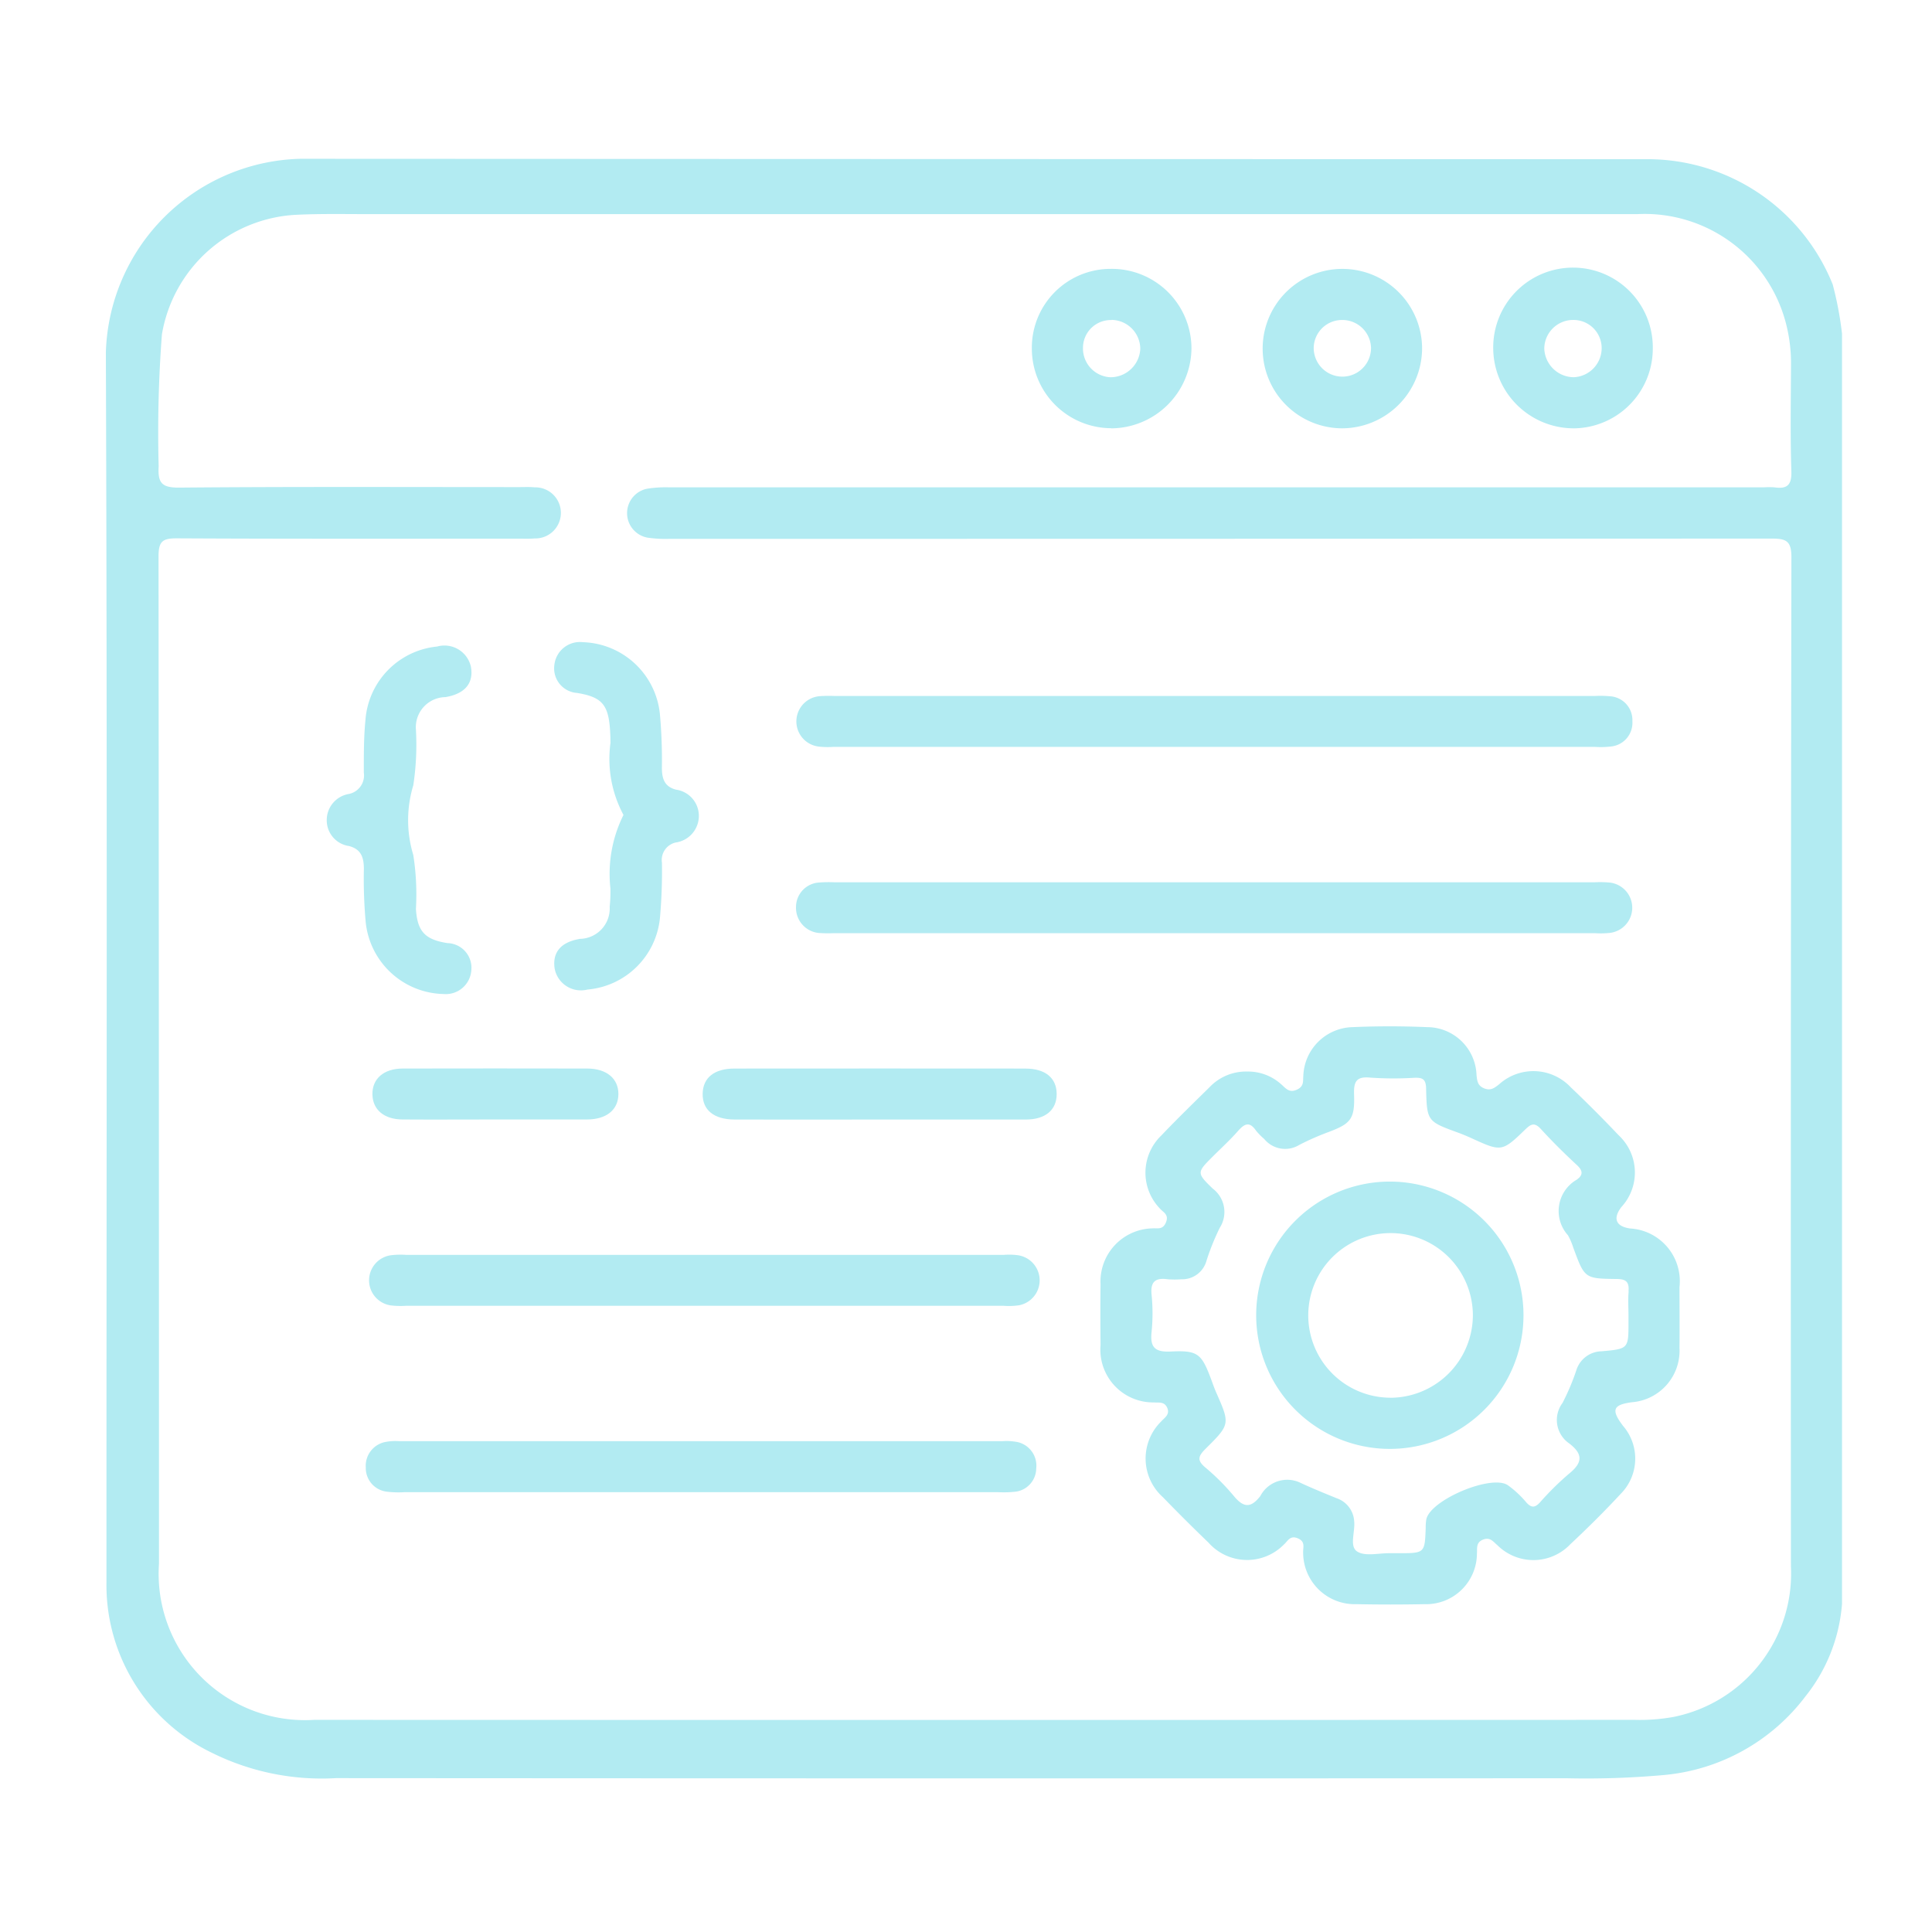 <svg xmlns="http://www.w3.org/2000/svg" xmlns:xlink="http://www.w3.org/1999/xlink" width="73" height="73" viewBox="0 0 73 73">
  <defs>
    <clipPath id="clip-path">
      <rect id="Rectángulo_295642" data-name="Rectángulo 295642" width="65.6" height="61.194" fill="#b2ebf2"/>
    </clipPath>
  </defs>
  <g id="Grupo_889202" data-name="Grupo 889202" transform="translate(-764 -2190)">
    <rect id="Rectángulo_295655" data-name="Rectángulo 295655" width="73" height="73" transform="translate(764 2190)" fill="none"/>
    <g id="Grupo_889198" data-name="Grupo 889198" transform="translate(768 2196)">
      <g id="Grupo_889197" data-name="Grupo 889197" clip-path="url(#clip-path)">
        <path id="Trazado_600775" data-name="Trazado 600775" d="M65.245,4.74A7.543,7.543,0,0,0,58.324.015Q32.834.012,7.344,0A7.542,7.542,0,0,0,0,7.327C.057,22.807.021,38.287.023,53.766A7.032,7.032,0,0,0,3.989,60.22a9.331,9.331,0,0,0,4.708.966q23.251.016,46.5.005a32.966,32.966,0,0,0,3.64-.119A7.555,7.555,0,0,0,64.216,58.1,6.375,6.375,0,0,0,65.6,54.6V6.611a12.993,12.993,0,0,0-.354-1.871M63.67,53.182a5.529,5.529,0,0,1-4.433,5.691,7.08,7.08,0,0,1-1.462.111q-24.947.008-49.9,0a5.531,5.531,0,0,1-5.868-5.9q0-19.03-.017-38.061c0-.587.168-.685.707-.682,4.307.023,8.614.013,12.921.013.191,0,.384.009.575-.009a.966.966,0,1,0,.006-1.931c-.19-.019-.384-.009-.575-.009-4.285,0-8.571-.019-12.857.019-.679.006-.806-.2-.772-.81a48.7,48.7,0,0,1,.123-4.98A5.426,5.426,0,0,1,7.189,2.116c.936-.045,1.876-.025,2.814-.025q11.418,0,22.836,0,12.506,0,25.012,0A5.516,5.516,0,0,1,63.492,6.26a5.974,5.974,0,0,1,.181,1.518c-.006,1.343-.03,2.687.013,4.029.017.528-.164.676-.642.607a2.716,2.716,0,0,0-.383,0q-20.694,0-41.387,0a4.37,4.37,0,0,0-.827.053.941.941,0,0,0,.026,1.849,4.74,4.74,0,0,0,.828.044q20.82,0,41.643-.01c.547,0,.745.09.744.707q-.032,19.062-.018,38.125" transform="translate(0 0)" fill="#b2ebf2"/>
        <path id="Trazado_600776" data-name="Trazado 600776" d="M95.007,73.062c-.517-.08-.628-.384-.3-.808a1.923,1.923,0,0,0-.107-2.711q-.879-.928-1.807-1.81a1.936,1.936,0,0,0-2.713-.11c-.179.14-.318.247-.563.148s-.262-.279-.286-.5a1.873,1.873,0,0,0-1.87-1.812c-.936-.04-1.877-.041-2.813,0a1.909,1.909,0,0,0-1.861,1.832c-.019.2.037.4-.237.527-.3.143-.429-.053-.6-.2a1.868,1.868,0,0,0-1.283-.481,1.9,1.9,0,0,0-1.432.6c-.61.6-1.22,1.192-1.808,1.81a1.951,1.951,0,0,0-.063,2.763c.124.145.355.225.233.524s-.326.211-.523.229a2.006,2.006,0,0,0-1.949,2.109c-.011.768-.007,1.535,0,2.3a1.994,1.994,0,0,0,2.013,2.167c.186.016.388-.04.5.19.126.27-.094.382-.228.535a1.961,1.961,0,0,0,.071,2.856q.845.873,1.721,1.715a1.949,1.949,0,0,0,2.854.07c.144-.125.226-.356.524-.23s.19.346.2.535A1.95,1.95,0,0,0,84.7,87.262q1.278.026,2.558,0a1.919,1.919,0,0,0,1.988-1.9c.016-.2-.046-.427.227-.537s.384.074.546.208a1.926,1.926,0,0,0,2.759-.038c.654-.611,1.291-1.243,1.9-1.9a1.891,1.891,0,0,0,.094-2.564c-.465-.609-.392-.805.34-.9A1.953,1.953,0,0,0,96.9,77.58c.008-.767,0-1.535,0-2.3a1.994,1.994,0,0,0-1.894-2.215m-.027,2.385c-.029.3-.006.6-.006.9V76.6c0,1.012,0,1.016-1.02,1.107a1.019,1.019,0,0,0-.952.721,8.7,8.7,0,0,1-.52,1.23,1.074,1.074,0,0,0,.253,1.531c.557.426.481.752-.023,1.157a10.808,10.808,0,0,0-1.09,1.079c-.19.2-.32.2-.507-.006a3.816,3.816,0,0,0-.7-.652c-.625-.419-2.92.553-3.08,1.288a1.809,1.809,0,0,0-.023.318c-.035.963-.034.963-1.025.963-.107,0-.213,0-.32,0-.425-.007-.945.132-1.247-.065s-.067-.749-.111-1.144a.979.979,0,0,0-.652-.864c-.472-.191-.944-.384-1.407-.6a1.147,1.147,0,0,0-1.487.514c-.365.47-.639.434-1,0a8.53,8.53,0,0,0-1.084-1.085c-.323-.273-.254-.43.014-.7.938-.929.926-.939.4-2.135-.069-.155-.124-.317-.183-.476-.367-.983-.5-1.116-1.531-1.065-.6.029-.787-.16-.725-.741a6.974,6.974,0,0,0,0-1.406c-.05-.505.155-.648.615-.583a3.353,3.353,0,0,0,.511,0,.953.953,0,0,0,.951-.707,8.976,8.976,0,0,1,.5-1.239,1.108,1.108,0,0,0-.268-1.482c-.614-.594-.6-.608.013-1.22.317-.316.649-.619.944-.955.241-.275.435-.372.678-.016a2.572,2.572,0,0,0,.313.319,1.022,1.022,0,0,0,1.329.22,10.078,10.078,0,0,1,1.107-.486c.837-.316.989-.492.958-1.415-.016-.472.073-.692.609-.639a12.679,12.679,0,0,0,1.662.007c.306-.011.443.039.451.4.028,1.249.047,1.248,1.217,1.676.179.066.355.141.529.22,1.092.5,1.131.5,1.995-.338.223-.218.359-.283.6-.018.43.472.887.922,1.356,1.357.23.213.242.377-.006.553a1.368,1.368,0,0,0-.331,2.1,2.472,2.472,0,0,1,.2.466c.427,1.156.425,1.172,1.62,1.186.357,0,.5.093.468.464" transform="translate(-37.441 -32.649)" fill="#b2ebf2"/>
        <path id="Trazado_600777" data-name="Trazado 600777" d="M52.892,42.42a3.131,3.131,0,0,0,.574.014h28.78a3.227,3.227,0,0,0,.575-.012.9.9,0,0,0,.838-.96.9.9,0,0,0-.854-.941,3.921,3.921,0,0,0-.575-.01H53.513a4.782,4.782,0,0,0-.575.008.957.957,0,0,0-.047,1.9" transform="translate(-25.98 -20.213)" fill="#b2ebf2"/>
        <path id="Trazado_600778" data-name="Trazado 600778" d="M52.945,56.477a4.833,4.833,0,0,0,.512.006H82.236a3.277,3.277,0,0,0,.575-.012.957.957,0,0,0-.012-1.9,3.852,3.852,0,0,0-.575-.011H53.508a4.783,4.783,0,0,0-.575.008.928.928,0,0,0-.883.927.954.954,0,0,0,.895.983" transform="translate(-25.973 -27.223)" fill="#b2ebf2"/>
        <path id="Trazado_600779" data-name="Trazado 600779" d="M44.155,96.735a2.1,2.1,0,0,0-.509-.021H20.871a2,2,0,0,0-.509.026.917.917,0,0,0-.76.968.9.9,0,0,0,.817.916,3.656,3.656,0,0,0,.638.017H43.512a3.928,3.928,0,0,0,.575-.013.894.894,0,0,0,.847-.883.912.912,0,0,0-.779-1.011" transform="translate(-9.781 -48.259)" fill="#b2ebf2"/>
        <path id="Trazado_600780" data-name="Trazado 600780" d="M44.411,82.681a2.511,2.511,0,0,0-.574-.019H21.254a3,3,0,0,0-.574.014.957.957,0,0,0-.007,1.895,3.128,3.128,0,0,0,.574.015H43.83a2.67,2.67,0,0,0,.574-.018.959.959,0,0,0,.007-1.886" transform="translate(-9.909 -41.247)" fill="#b2ebf2"/>
        <path id="Trazado_600781" data-name="Trazado 600781" d="M21.079,49.9a.967.967,0,0,0,1.044-.9.932.932,0,0,0-.9-1.024c-.845-.13-1.142-.437-1.193-1.295a9.608,9.608,0,0,0-.1-2.034,4.53,4.53,0,0,1,0-2.632,10.252,10.252,0,0,0,.1-2.1,1.137,1.137,0,0,1,1.117-1.234c.736-.125,1.072-.527.96-1.149a1.025,1.025,0,0,0-1.276-.762,3.012,3.012,0,0,0-2.709,2.784c-.065.655-.061,1.319-.061,1.979a.716.716,0,0,1-.555.806,1,1,0,0,0-.846.984.98.98,0,0,0,.842.985c.465.123.56.44.561.864a18.1,18.1,0,0,0,.066,1.979A3.023,3.023,0,0,0,21.079,49.9" transform="translate(-8.314 -18.341)" fill="#b2ebf2"/>
        <path id="Trazado_600782" data-name="Trazado 600782" d="M34.771,47.671c-.7.121-1.026.5-.942,1.106a1.009,1.009,0,0,0,1.242.806,3.012,3.012,0,0,0,2.743-2.749,20.1,20.1,0,0,0,.071-2.043.679.679,0,0,1,.517-.764A1.015,1.015,0,0,0,39.28,43a1,1,0,0,0-.863-.97c-.439-.115-.53-.416-.534-.815a19.4,19.4,0,0,0-.075-2.043A3.018,3.018,0,0,0,34.9,36.458a.971.971,0,0,0-1.079.857.931.931,0,0,0,.86,1.061c.924.152,1.178.434,1.242,1.384.012.17.017.341.017.511a4.468,4.468,0,0,0,.492,2.714,4.988,4.988,0,0,0-.494,2.77,5.486,5.486,0,0,1-.027.7,1.148,1.148,0,0,1-1.142,1.213" transform="translate(-16.874 -18.193)" fill="#b2ebf2"/>
        <path id="Trazado_600783" data-name="Trazado 600783" d="M90.244,14.33a3.033,3.033,0,0,0,3.027-2.991,3.012,3.012,0,1,0-3.027,2.991m-.02-4.093a1.084,1.084,0,0,1,1.118,1.057,1.083,1.083,0,1,1-2.166,0,1.069,1.069,0,0,1,1.048-1.057" transform="translate(-43.538 -4.146)" fill="#b2ebf2"/>
        <path id="Trazado_600784" data-name="Trazado 600784" d="M57.21,68.613q-5.5-.005-11,0c-.757,0-1.184.343-1.2.938-.017.624.421.987,1.211.988q2.75.005,5.5,0c1.834,0,3.667,0,5.5,0,.742,0,1.168-.364,1.165-.967s-.428-.957-1.176-.958" transform="translate(-22.46 -34.238)" fill="#b2ebf2"/>
        <path id="Trazado_600785" data-name="Trazado 600785" d="M72.837,14.331a3.052,3.052,0,0,0,3.032-3,3.01,3.01,0,0,0-3.048-3.026,2.977,2.977,0,0,0-2.983,3.011,3.009,3.009,0,0,0,3,3.01m.016-4.093a1.1,1.1,0,0,1,1.081,1.1A1.126,1.126,0,0,1,72.8,12.4a1.089,1.089,0,0,1-1.029-1.145,1.05,1.05,0,0,1,1.079-1.016" transform="translate(-34.85 -4.146)" fill="#b2ebf2"/>
        <path id="Trazado_600786" data-name="Trazado 600786" d="M107.647,14.331a3.014,3.014,0,0,0,3.018-2.994,3.015,3.015,0,1,0-6.029-.02,3.043,3.043,0,0,0,3.011,3.013m-.039-4.093a1.064,1.064,0,0,1,1.125,1.041,1.1,1.1,0,0,1-1.062,1.121,1.123,1.123,0,0,1-1.106-1.089,1.092,1.092,0,0,1,1.042-1.074" transform="translate(-52.215 -4.146)" fill="#b2ebf2"/>
        <path id="Trazado_600787" data-name="Trazado 600787" d="M20.1,69.6c.016.571.442.932,1.137.936,1.172.008,2.344,0,3.516,0,1.15,0,2.3,0,3.451,0,.74,0,1.185-.367,1.19-.955s-.443-.968-1.177-.97q-3.484-.007-6.967,0c-.727,0-1.166.392-1.15.988" transform="translate(-10.028 -34.237)" fill="#b2ebf2"/>
        <path id="Trazado_600788" data-name="Trazado 600788" d="M91.822,77.141a5.048,5.048,0,0,0-.015,10.1,5.048,5.048,0,1,0,.015-10.1m-.007,8.166A3.11,3.11,0,1,1,94.952,82.2a3.128,3.128,0,0,1-3.137,3.109" transform="translate(-43.3 -38.495)" fill="#b2ebf2"/>
      </g>
    </g>
  </g>
</svg>
